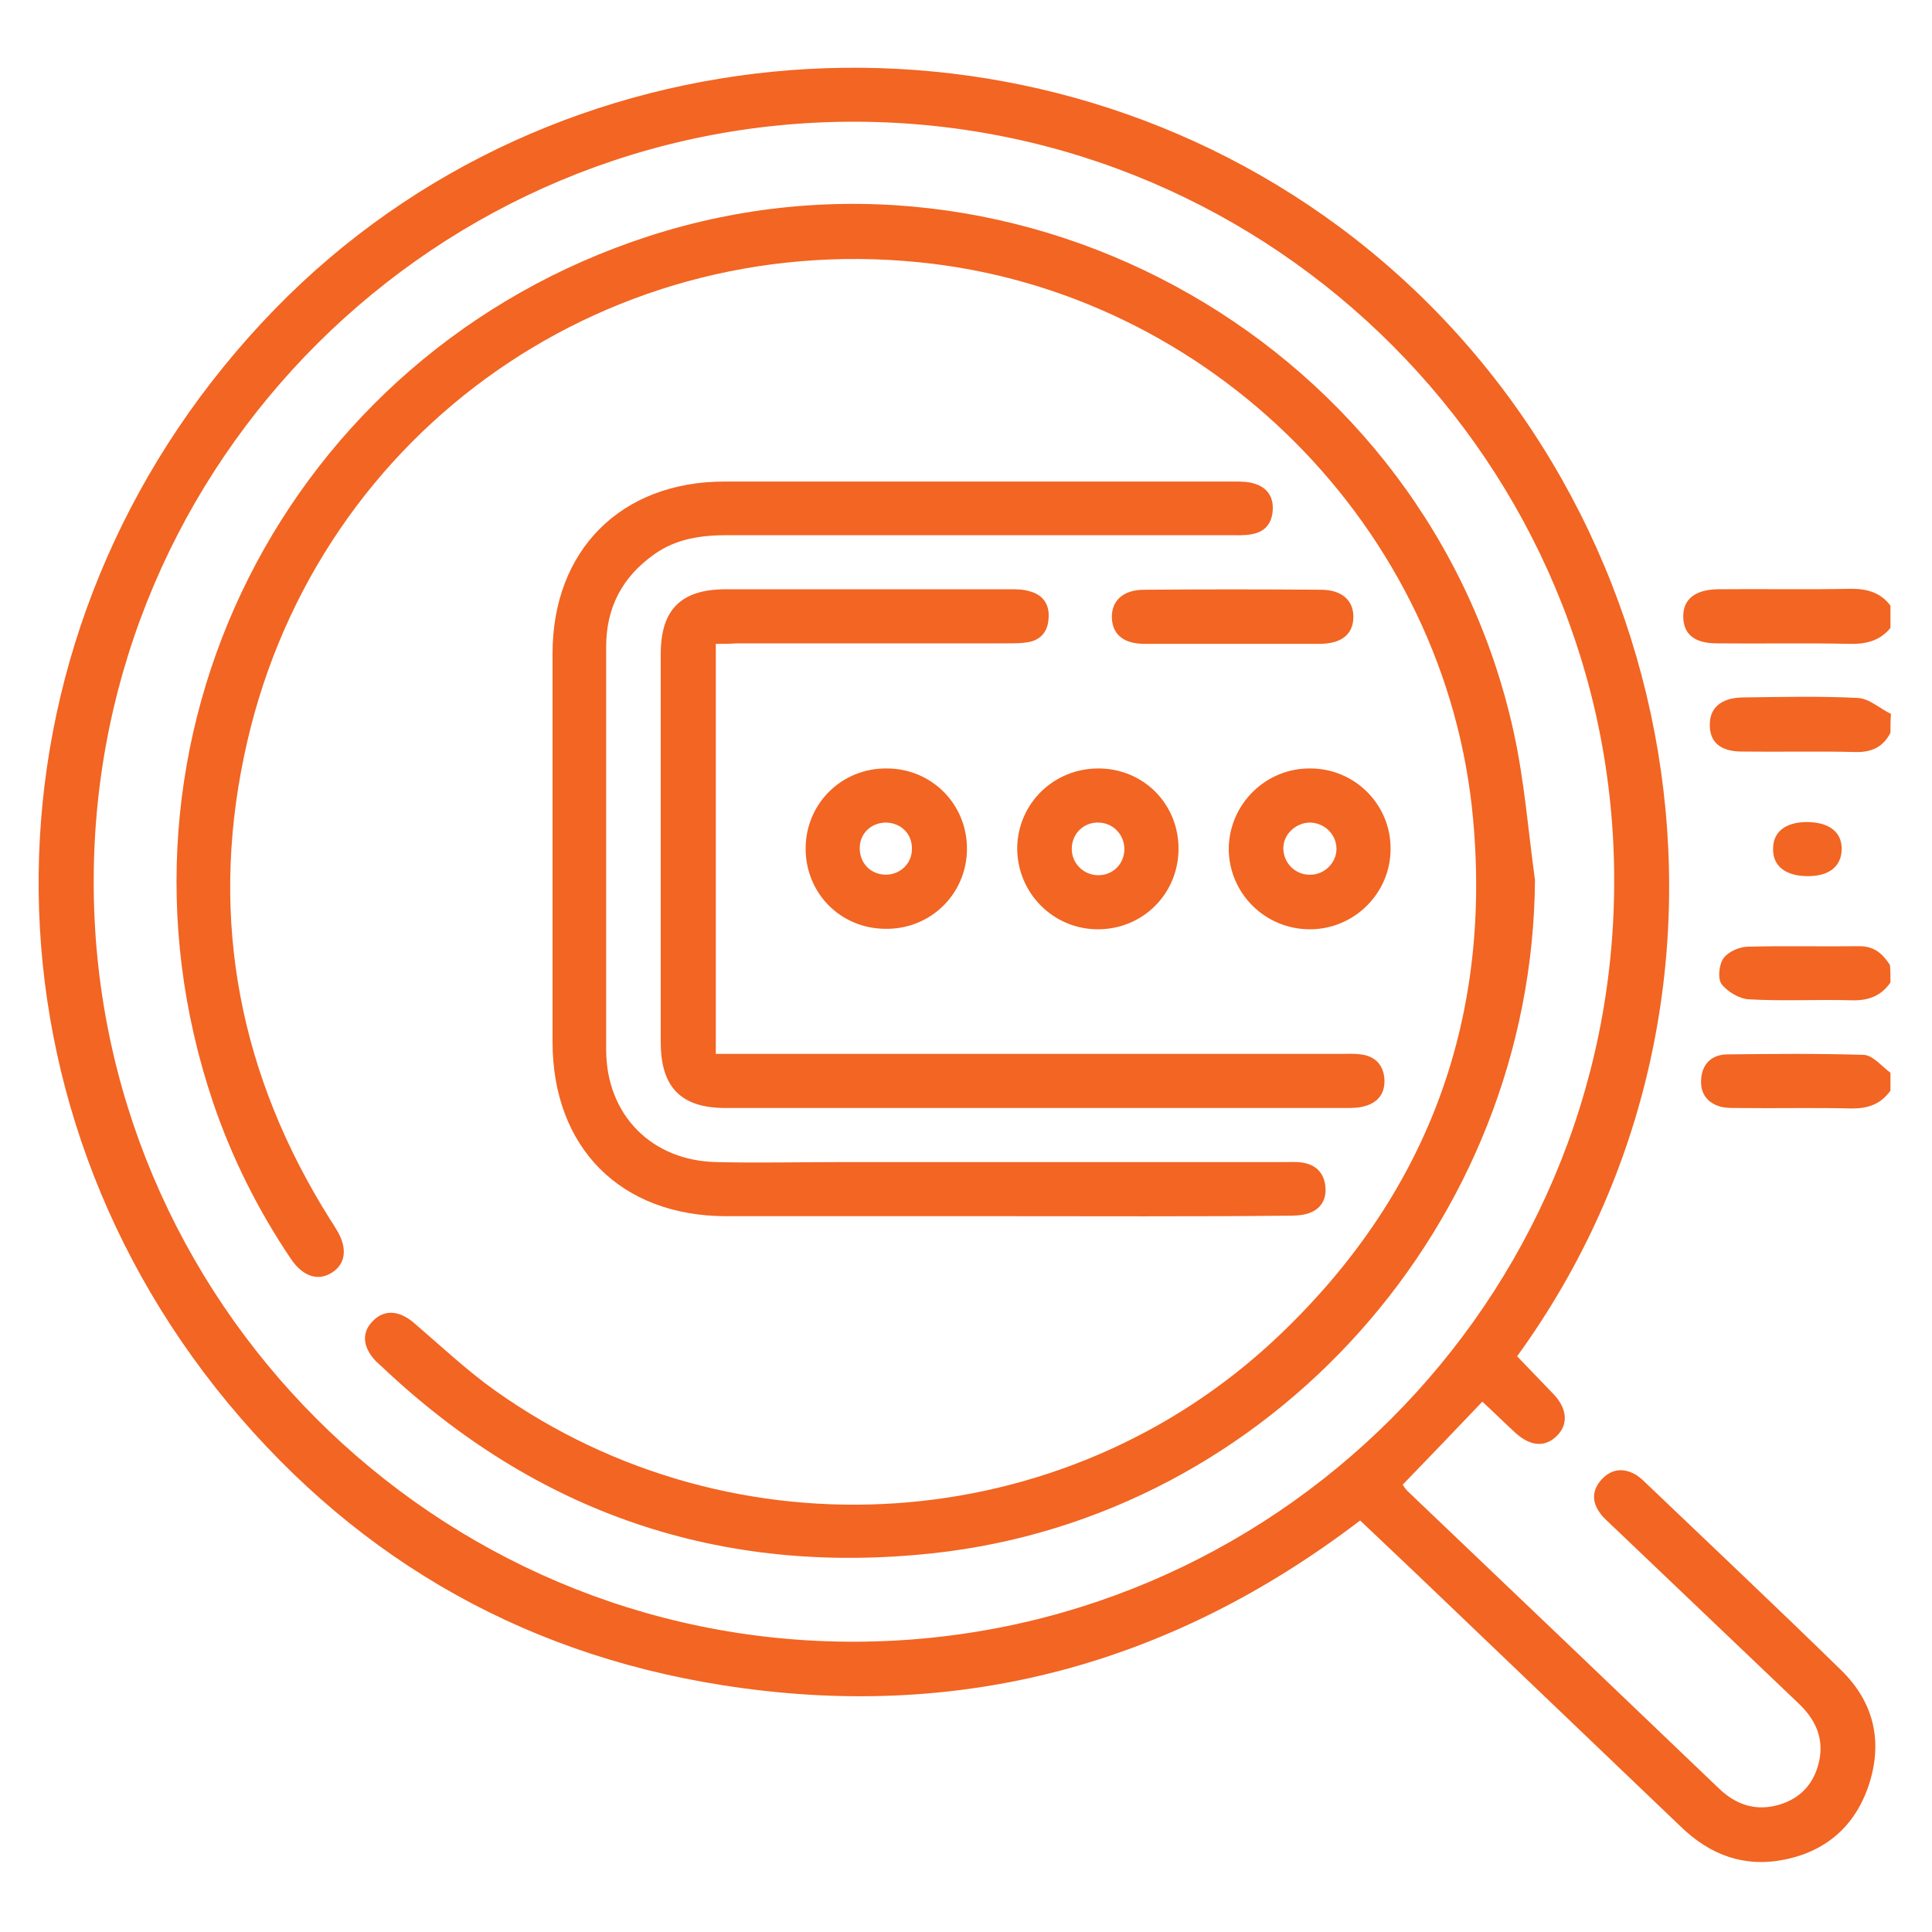 <svg width="60" height="60" viewBox="0 0 60 60" fill="none" xmlns="http://www.w3.org/2000/svg">
<path d="M58.71 19.5C58.38 19.905 57.945 20.01 57.42 19.995C56.055 19.965 54.69 19.995 53.325 19.98C52.635 19.98 52.29 19.71 52.275 19.17C52.26 18.615 52.635 18.315 53.34 18.3C54.72 18.285 56.1 18.315 57.495 18.285C57.99 18.285 58.41 18.405 58.71 18.81C58.71 19.05 58.71 19.275 58.71 19.5Z" fill="#F26522"/>
<path d="M58.71 33.87C58.41 34.29 58.02 34.425 57.51 34.425C56.34 34.395 55.155 34.425 53.97 34.41C53.805 34.41 53.625 34.41 53.475 34.38C53.04 34.275 52.8 33.975 52.83 33.525C52.86 33.045 53.145 32.76 53.625 32.745C55.05 32.73 56.46 32.715 57.885 32.76C58.17 32.775 58.44 33.12 58.71 33.315C58.71 33.495 58.71 33.69 58.71 33.87Z" fill="#F26522"/>
<path d="M58.71 22.755C58.485 23.205 58.11 23.37 57.615 23.355C56.445 23.325 55.26 23.355 54.09 23.34C53.445 23.34 53.1 23.055 53.1 22.53C53.085 21.99 53.445 21.675 54.105 21.66C55.305 21.645 56.49 21.615 57.69 21.675C58.05 21.69 58.38 22.005 58.725 22.17C58.71 22.38 58.71 22.575 58.71 22.755Z" fill="#F26522"/>
<path d="M58.71 30.51C58.425 30.93 58.02 31.08 57.51 31.065C56.445 31.035 55.38 31.095 54.315 31.035C54.015 31.02 53.64 30.795 53.46 30.555C53.34 30.375 53.385 29.94 53.535 29.745C53.685 29.55 54.03 29.4 54.285 29.4C55.44 29.37 56.595 29.4 57.75 29.385C58.215 29.385 58.47 29.625 58.695 29.97C58.71 30.135 58.71 30.315 58.71 30.51Z" fill="#F26522"/>
<path d="M47.115 42.12C47.49 42.51 47.865 42.9 48.24 43.29C48.66 43.725 48.72 44.22 48.36 44.58C48 44.955 47.535 44.925 47.07 44.505C46.725 44.19 46.395 43.86 46.035 43.53C45.21 44.4 44.4 45.24 43.56 46.11C43.605 46.17 43.65 46.245 43.71 46.305C46.935 49.38 50.16 52.455 53.37 55.53C53.91 56.055 54.54 56.265 55.275 56.04C55.965 55.83 56.37 55.335 56.505 54.645C56.64 53.94 56.355 53.37 55.845 52.89C53.91 51.045 51.975 49.2 50.04 47.355C49.92 47.235 49.785 47.13 49.695 46.995C49.425 46.635 49.44 46.26 49.755 45.93C50.07 45.6 50.445 45.585 50.82 45.81C50.91 45.87 51 45.945 51.075 46.02C53.115 47.97 55.17 49.905 57.195 51.885C58.17 52.845 58.47 54.03 58.065 55.35C57.66 56.655 56.76 57.48 55.425 57.75C54.18 58.005 53.115 57.615 52.2 56.73C49.455 54.105 46.71 51.48 43.965 48.855C43.395 48.315 42.825 47.775 42.24 47.22C36.345 51.72 29.745 53.49 22.44 52.335C16.02 51.33 10.74 48.195 6.705 43.11C-1.29 32.985 -0.495 18.87 8.55 9.585C17.235 0.675 31.515 -0.405 41.58 7.035C52.425 15.06 55.32 30.825 47.115 42.12ZM50.13 27.39C50.16 14.415 39.6 3.825 26.595 3.78C13.56 3.735 2.925 14.31 2.91 27.345C2.88 40.365 13.5 51 26.52 50.985C39.54 50.97 50.115 40.41 50.13 27.39Z" fill="#F26522"/>
<path d="M56.115 25.53C56.805 25.53 57.21 25.845 57.195 26.385C57.18 26.91 56.805 27.21 56.145 27.21C55.455 27.21 55.05 26.895 55.065 26.355C55.065 25.83 55.455 25.53 56.115 25.53Z" fill="#F26522"/>
<path d="M47.67 27.33C47.595 37.965 39.48 47.115 28.95 48.24C22.365 48.945 16.665 46.995 11.85 42.435C11.79 42.39 11.745 42.33 11.685 42.285C11.25 41.835 11.22 41.37 11.595 41.01C11.94 40.665 12.39 40.695 12.84 41.07C13.68 41.79 14.49 42.555 15.375 43.185C22.8 48.465 33.03 47.79 39.66 41.535C44.28 37.17 46.32 31.77 45.75 25.455C44.94 16.41 37.575 9.045 28.545 8.145C18.585 7.14 9.6 13.665 7.575 23.505C6.51 28.62 7.455 33.42 10.245 37.86C10.305 37.95 10.365 38.04 10.425 38.145C10.8 38.73 10.755 39.24 10.305 39.525C9.87 39.795 9.405 39.645 9.03 39.09C8.01 37.575 7.2 35.955 6.615 34.23C2.82 22.98 8.865 10.995 20.145 7.335C31.77 3.57 44.385 10.77 47.01 22.74C47.34 24.24 47.46 25.8 47.67 27.33Z" fill="#F26522"/>
<path d="M31.14 37.77C28.275 37.77 25.41 37.77 22.56 37.77C19.275 37.77 17.16 35.64 17.16 32.355C17.16 28.335 17.16 24.315 17.16 20.295C17.16 17.085 19.29 14.955 22.5 14.955C27.78 14.955 33.045 14.955 38.325 14.955C38.535 14.955 38.745 14.955 38.94 15.015C39.36 15.135 39.555 15.435 39.525 15.855C39.495 16.26 39.285 16.515 38.88 16.59C38.655 16.635 38.43 16.62 38.205 16.62C33 16.62 27.81 16.62 22.605 16.62C21.78 16.62 21 16.725 20.31 17.22C19.32 17.925 18.825 18.87 18.825 20.085C18.825 24.255 18.825 28.425 18.825 32.595C18.825 34.62 20.235 36.06 22.275 36.09C23.55 36.12 24.825 36.09 26.085 36.09C30.69 36.09 35.295 36.09 39.885 36.09C40.065 36.09 40.26 36.075 40.44 36.105C40.86 36.165 41.115 36.42 41.16 36.84C41.205 37.26 41.01 37.575 40.59 37.695C40.38 37.755 40.155 37.755 39.93 37.755C37.02 37.785 34.08 37.77 31.14 37.77Z" fill="#F26522"/>
<path d="M22.23 19.995C22.23 24.285 22.23 28.47 22.23 32.73C22.47 32.73 22.68 32.73 22.905 32.73C29.145 32.73 35.4 32.73 41.64 32.73C41.85 32.73 42.06 32.715 42.255 32.745C42.675 32.79 42.945 33.045 42.99 33.465C43.035 33.915 42.825 34.23 42.39 34.35C42.195 34.41 41.985 34.41 41.775 34.41C35.355 34.41 28.95 34.41 22.53 34.41C21.15 34.41 20.52 33.765 20.52 32.37C20.52 28.35 20.52 24.33 20.52 20.31C20.52 18.93 21.15 18.3 22.545 18.3C25.485 18.3 28.425 18.3 31.35 18.3C31.56 18.3 31.77 18.3 31.965 18.36C32.385 18.465 32.595 18.765 32.565 19.185C32.55 19.605 32.325 19.89 31.89 19.95C31.695 19.98 31.485 19.98 31.275 19.98C28.47 19.98 25.665 19.98 22.86 19.98C22.68 19.995 22.47 19.995 22.23 19.995Z" fill="#F26522"/>
<path d="M40.695 23.865C42.075 23.865 43.2 24.99 43.185 26.37C43.185 27.735 42.06 28.86 40.68 28.86C39.27 28.86 38.145 27.72 38.16 26.325C38.19 24.96 39.315 23.85 40.695 23.865ZM41.505 26.34C41.49 25.89 41.115 25.545 40.665 25.545C40.215 25.56 39.84 25.935 39.855 26.37C39.87 26.82 40.245 27.18 40.695 27.165C41.145 27.165 41.52 26.775 41.505 26.34Z" fill="#F26522"/>
<path d="M25.02 26.325C25.035 24.945 26.145 23.85 27.54 23.865C28.935 23.865 30.03 24.975 30.03 26.355C30.03 27.765 28.89 28.875 27.48 28.845C26.085 28.83 25.005 27.72 25.02 26.325ZM27.495 25.545C27.03 25.56 26.685 25.905 26.7 26.37C26.715 26.835 27.06 27.165 27.525 27.165C27.99 27.15 28.335 26.79 28.32 26.34C28.32 25.875 27.96 25.545 27.495 25.545Z" fill="#F26522"/>
<path d="M34.11 23.865C35.505 23.865 36.6 24.96 36.6 26.355C36.6 27.75 35.505 28.845 34.125 28.86C32.715 28.875 31.59 27.735 31.59 26.34C31.605 24.96 32.715 23.865 34.11 23.865ZM34.125 25.545C33.66 25.53 33.3 25.875 33.285 26.34C33.27 26.79 33.63 27.165 34.08 27.18C34.545 27.195 34.905 26.85 34.92 26.385C34.92 25.92 34.575 25.56 34.125 25.545Z" fill="#F26522"/>
<path d="M38.22 19.995C37.32 19.995 36.42 19.995 35.535 19.995C34.89 19.995 34.545 19.695 34.53 19.185C34.515 18.66 34.875 18.315 35.535 18.315C37.365 18.3 39.195 18.3 41.025 18.315C41.685 18.315 42.045 18.66 42.03 19.185C42.015 19.695 41.67 19.98 41.025 19.995C40.08 19.995 39.15 19.995 38.22 19.995Z" fill="#F26522"/>
</svg>
